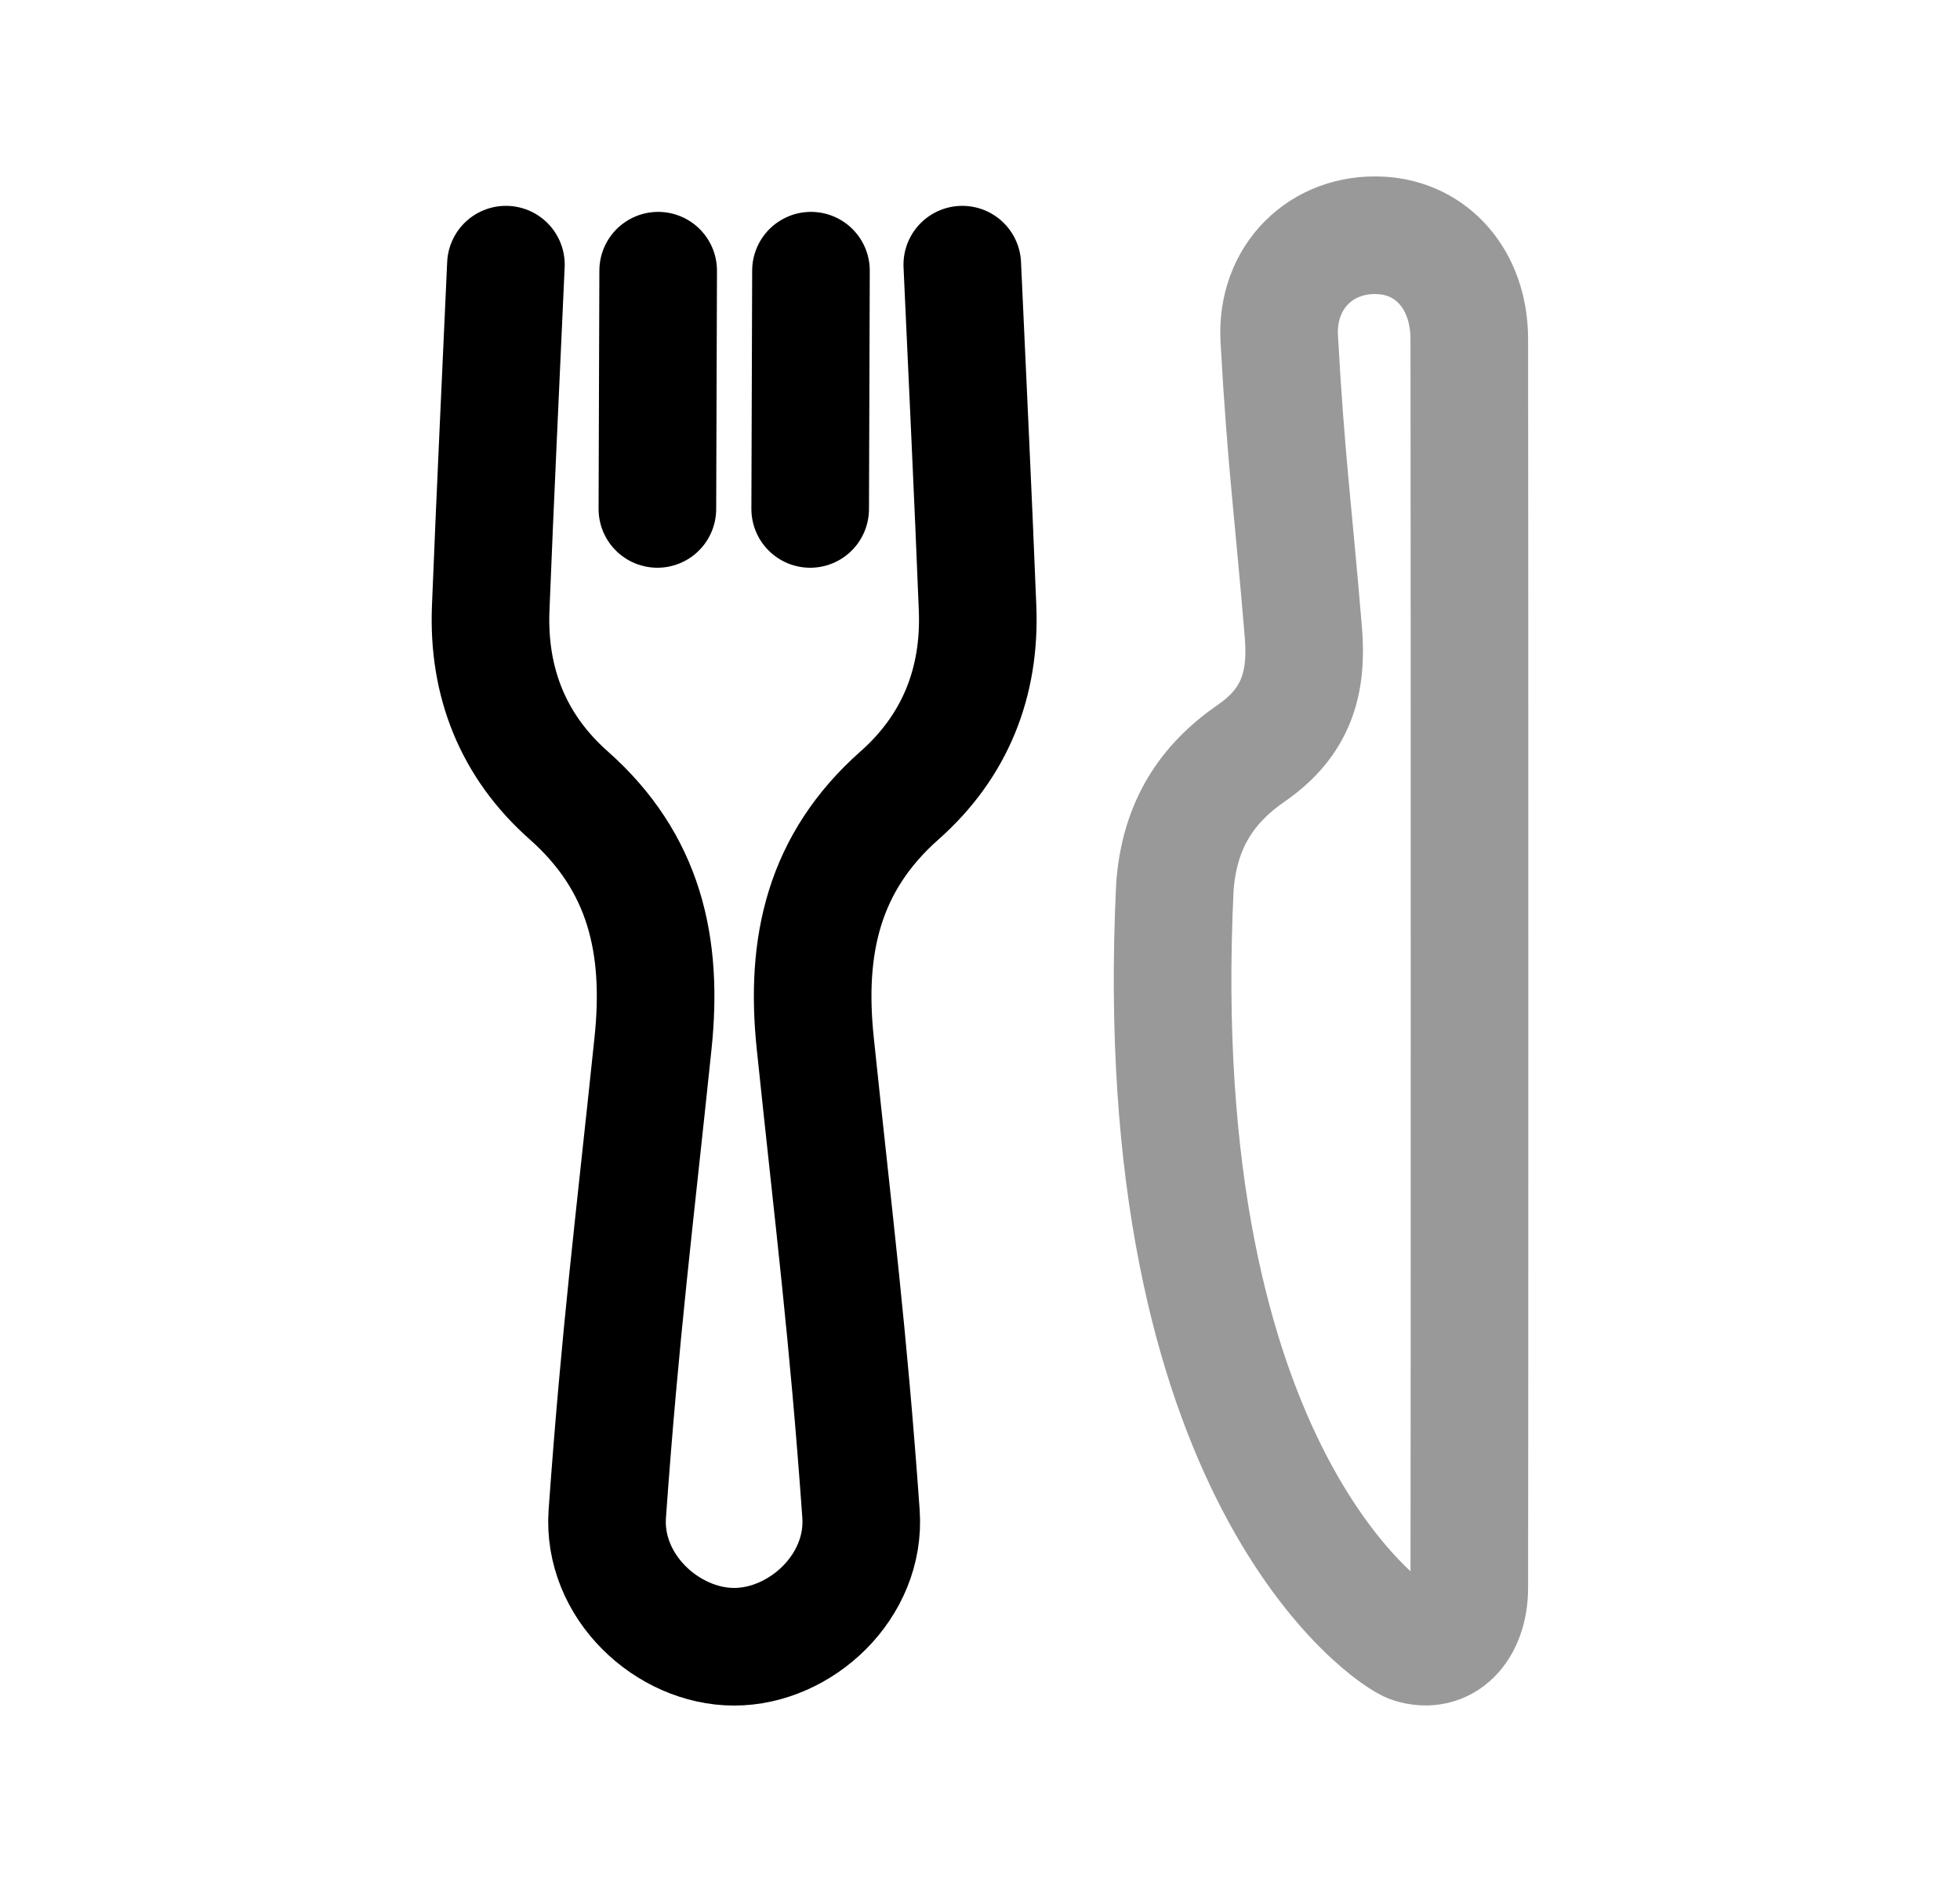 <svg width="25" height="24" viewBox="0 0 25 24" fill="none" xmlns="http://www.w3.org/2000/svg">
<path opacity="0.4" fill-rule="evenodd" clip-rule="evenodd" d="M18.741 20.249C18.74 20.772 18.422 21.103 18.002 20.969C17.737 20.886 14.622 18.798 14.986 11.305C15.045 10.528 15.383 10.003 15.961 9.604C16.53 9.211 16.68 8.717 16.624 8.058C16.494 6.499 16.404 5.884 16.317 4.321C16.273 3.533 16.855 2.96 17.614 3.002C18.272 3.038 18.74 3.575 18.741 4.323C18.745 7.176 18.745 18.553 18.741 20.249Z" stroke="black" stroke-width="1.5" stroke-linecap="round" stroke-linejoin="round"/>
<path d="M12.274 3.375C12.34 4.836 12.411 6.295 12.469 7.755C12.507 8.701 12.183 9.515 11.475 10.142C10.506 10.999 10.267 12.055 10.399 13.307C10.64 15.617 10.817 16.987 10.982 19.303C11.048 20.233 10.212 21 9.364 21C8.516 21 7.68 20.233 7.746 19.303C7.912 16.987 8.088 15.617 8.329 13.307C8.461 12.055 8.222 10.999 7.253 10.142C6.545 9.515 6.221 8.701 6.259 7.755C6.317 6.295 6.388 4.836 6.453 3.375" stroke="black" stroke-width="1.5" stroke-linecap="round" stroke-linejoin="round"/>
<path d="M8.385 6.49L8.395 3.452" stroke="black" stroke-width="1.5" stroke-linecap="round" stroke-linejoin="round"/>
<path d="M10.334 6.49L10.344 3.452" stroke="black" stroke-width="1.5" stroke-linecap="round" stroke-linejoin="round"/>
</svg>